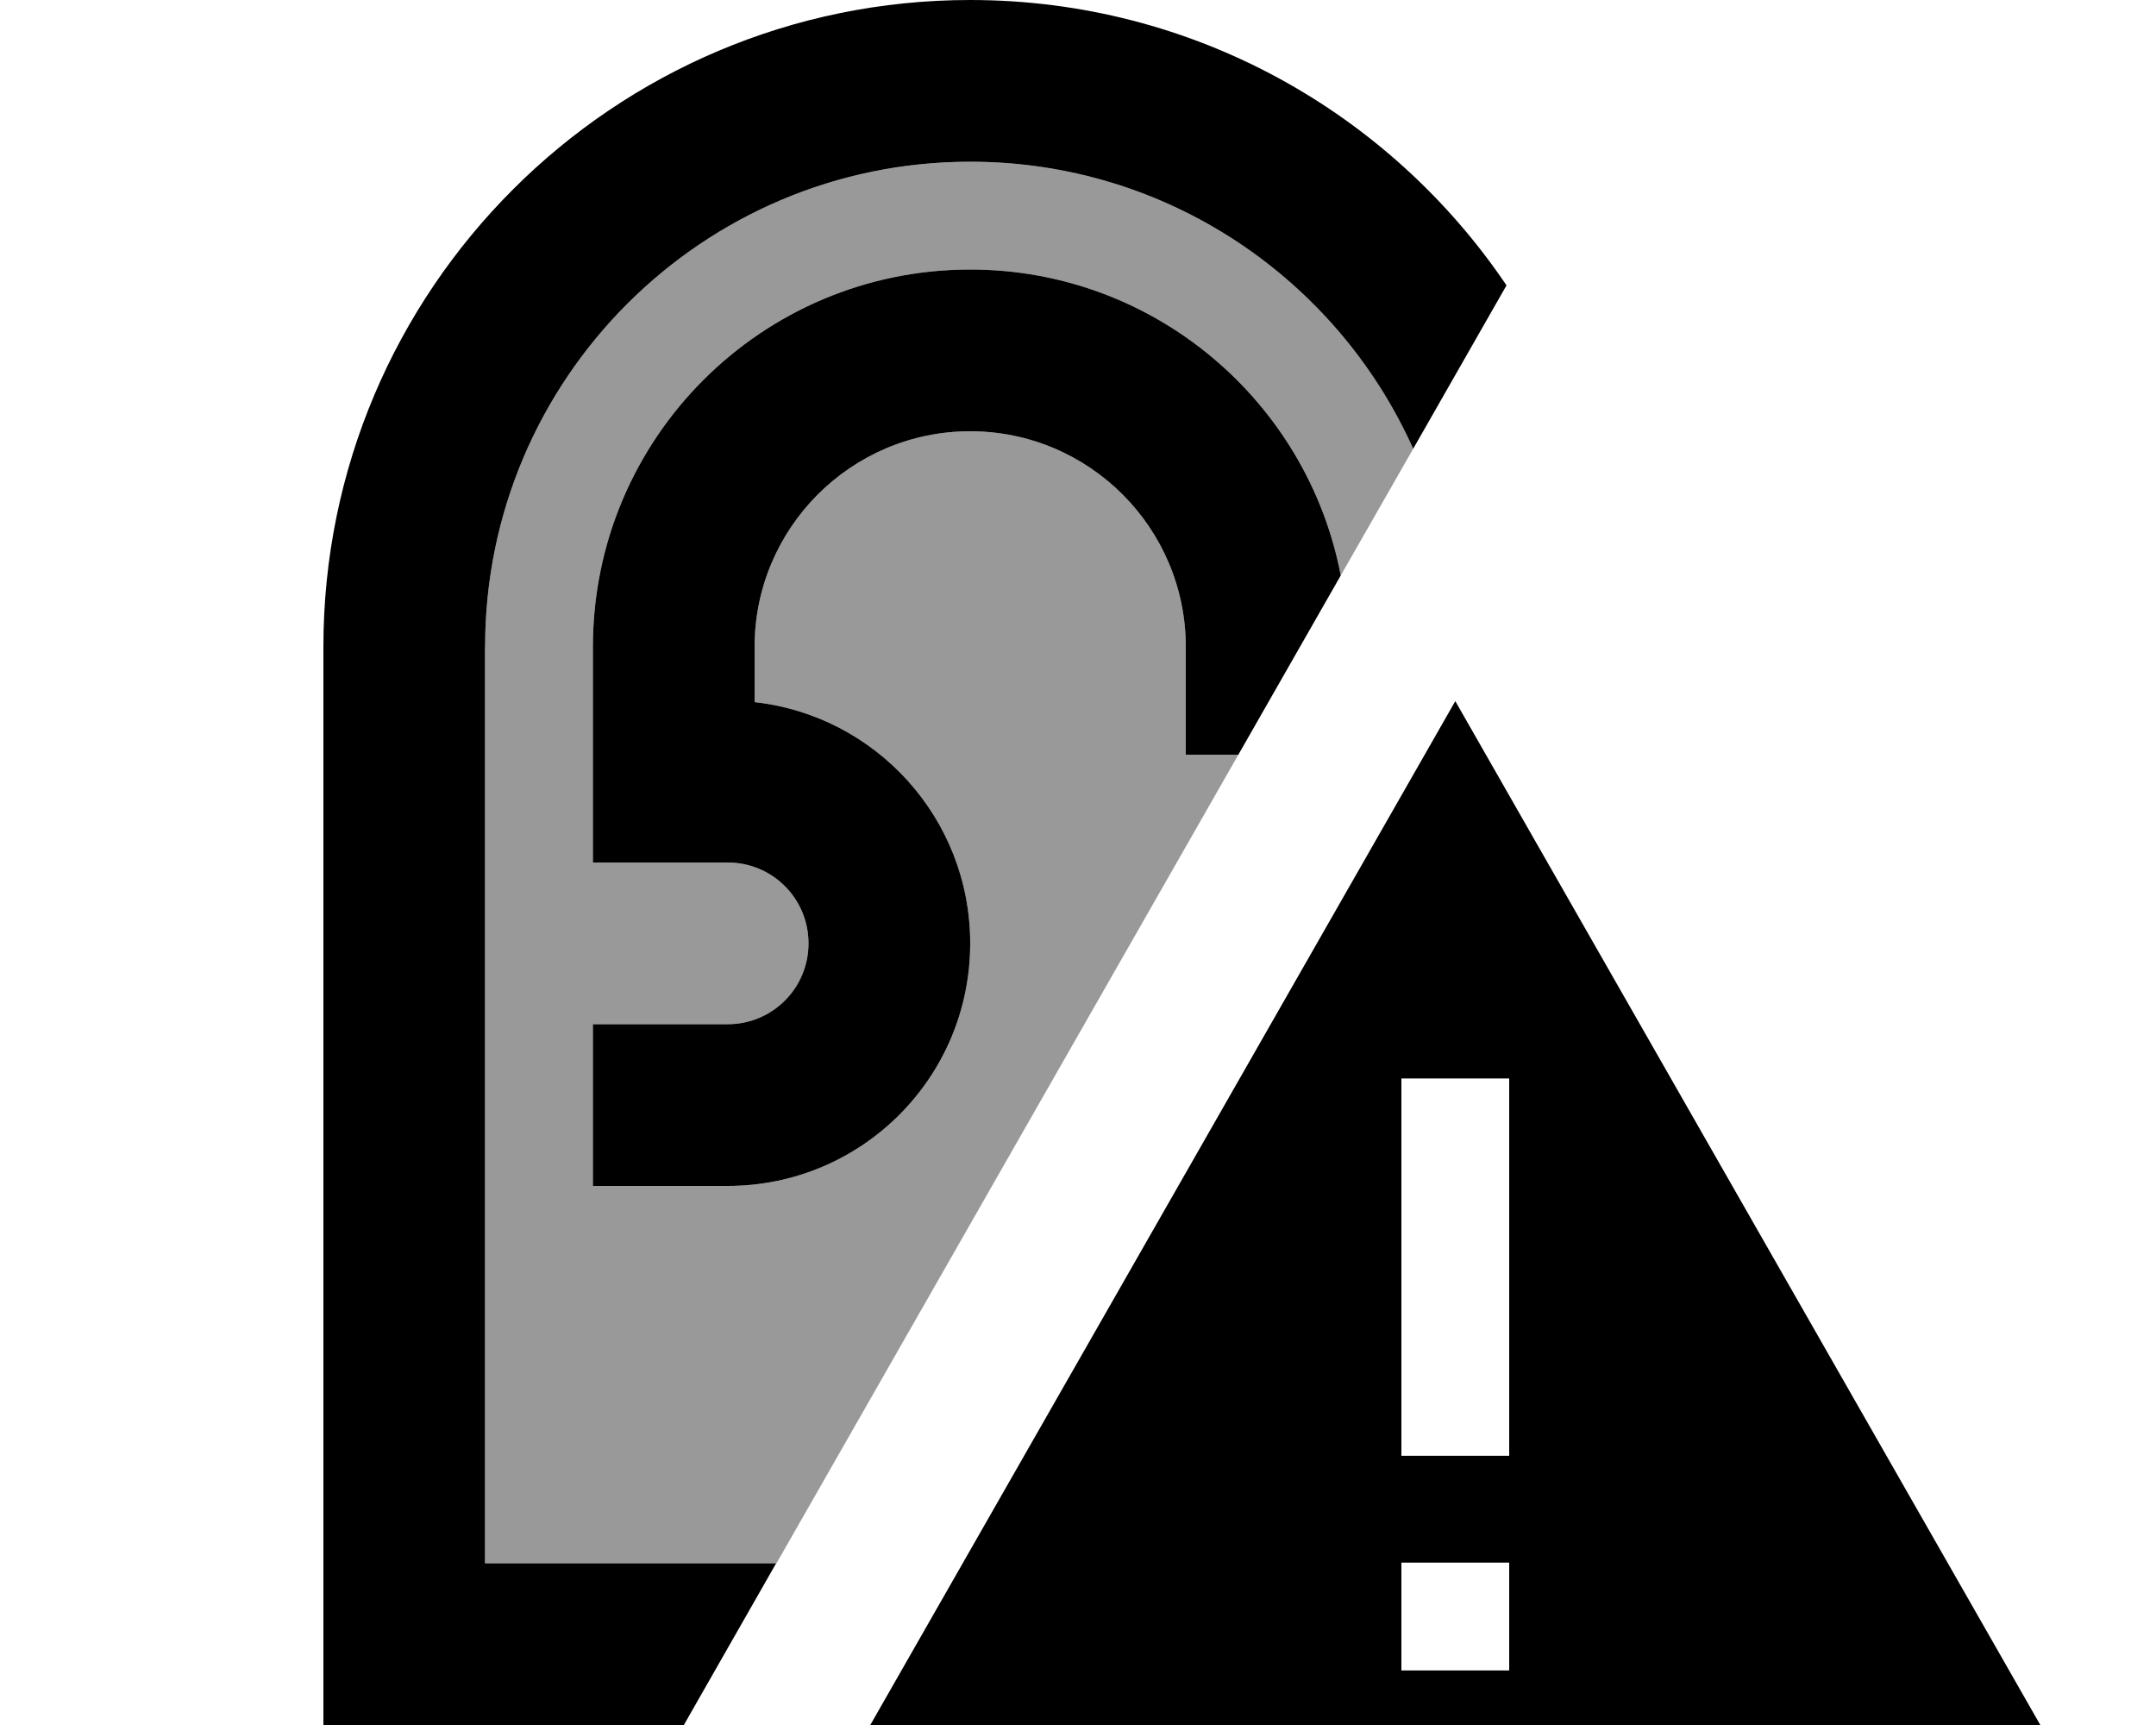 <svg xmlns="http://www.w3.org/2000/svg" viewBox="0 0 640 512"><!--! Font Awesome Pro 7.0.0 by @fontawesome - https://fontawesome.com License - https://fontawesome.com/license (Commercial License) Copyright 2025 Fonticons, Inc. --><path style="fill:currentColor;opacity:.4" d="M144 192c0-79.5 64.5-144 144-144 58.6 0 109 35 131.5 85.2-7.2 12.5-14.3 25.1-21.5 37.6-9.9-51.7-55.4-90.8-110-90.8-61.9 0-112 50.1-112 112l0 64 40 0c13.3 0 24 10.7 24 24s-10.7 24-24 24l-40 0 0 48 40 0c39.8 0 72-32.2 72-72 0-37.1-28-67.6-64-71.6l0-16.4c0-35.3 28.7-64 64-64s64 28.7 64 64l0 32 15.6 0c-45.7 80-91.4 160-137.1 240l-86.4 0 0-272z"/><path style="fill:currentColor;opacity:1" d="M288 48c58.6 0 109 35 131.5 85.2l27.7-48.5C412.7 33.6 354.3 0 288 0 182 0 96 86 96 192l0 320 107 0 27.4-48-86.4 0 0-272c0-79.5 64.5-144 144-144zm0 32c-61.9 0-112 50.1-112 112l0 64 40 0c13.3 0 24 10.7 24 24s-10.7 24-24 24l-40 0 0 48 40 0c39.8 0 72-32.2 72-72 0-37.1-28-67.6-64-71.6l0-16.4c0-35.3 28.7-64 64-64s64 28.7 64 64l0 32 15.6 0 30.4-53.2C388.1 119.1 342.6 80 288 80zM240 544.1l384 0-192-336-192 336zm208-208l0 96-32 0 0-112 32 0 0 16zm0 127.7l0 32-32 0 0-32 32 0z"/></svg>